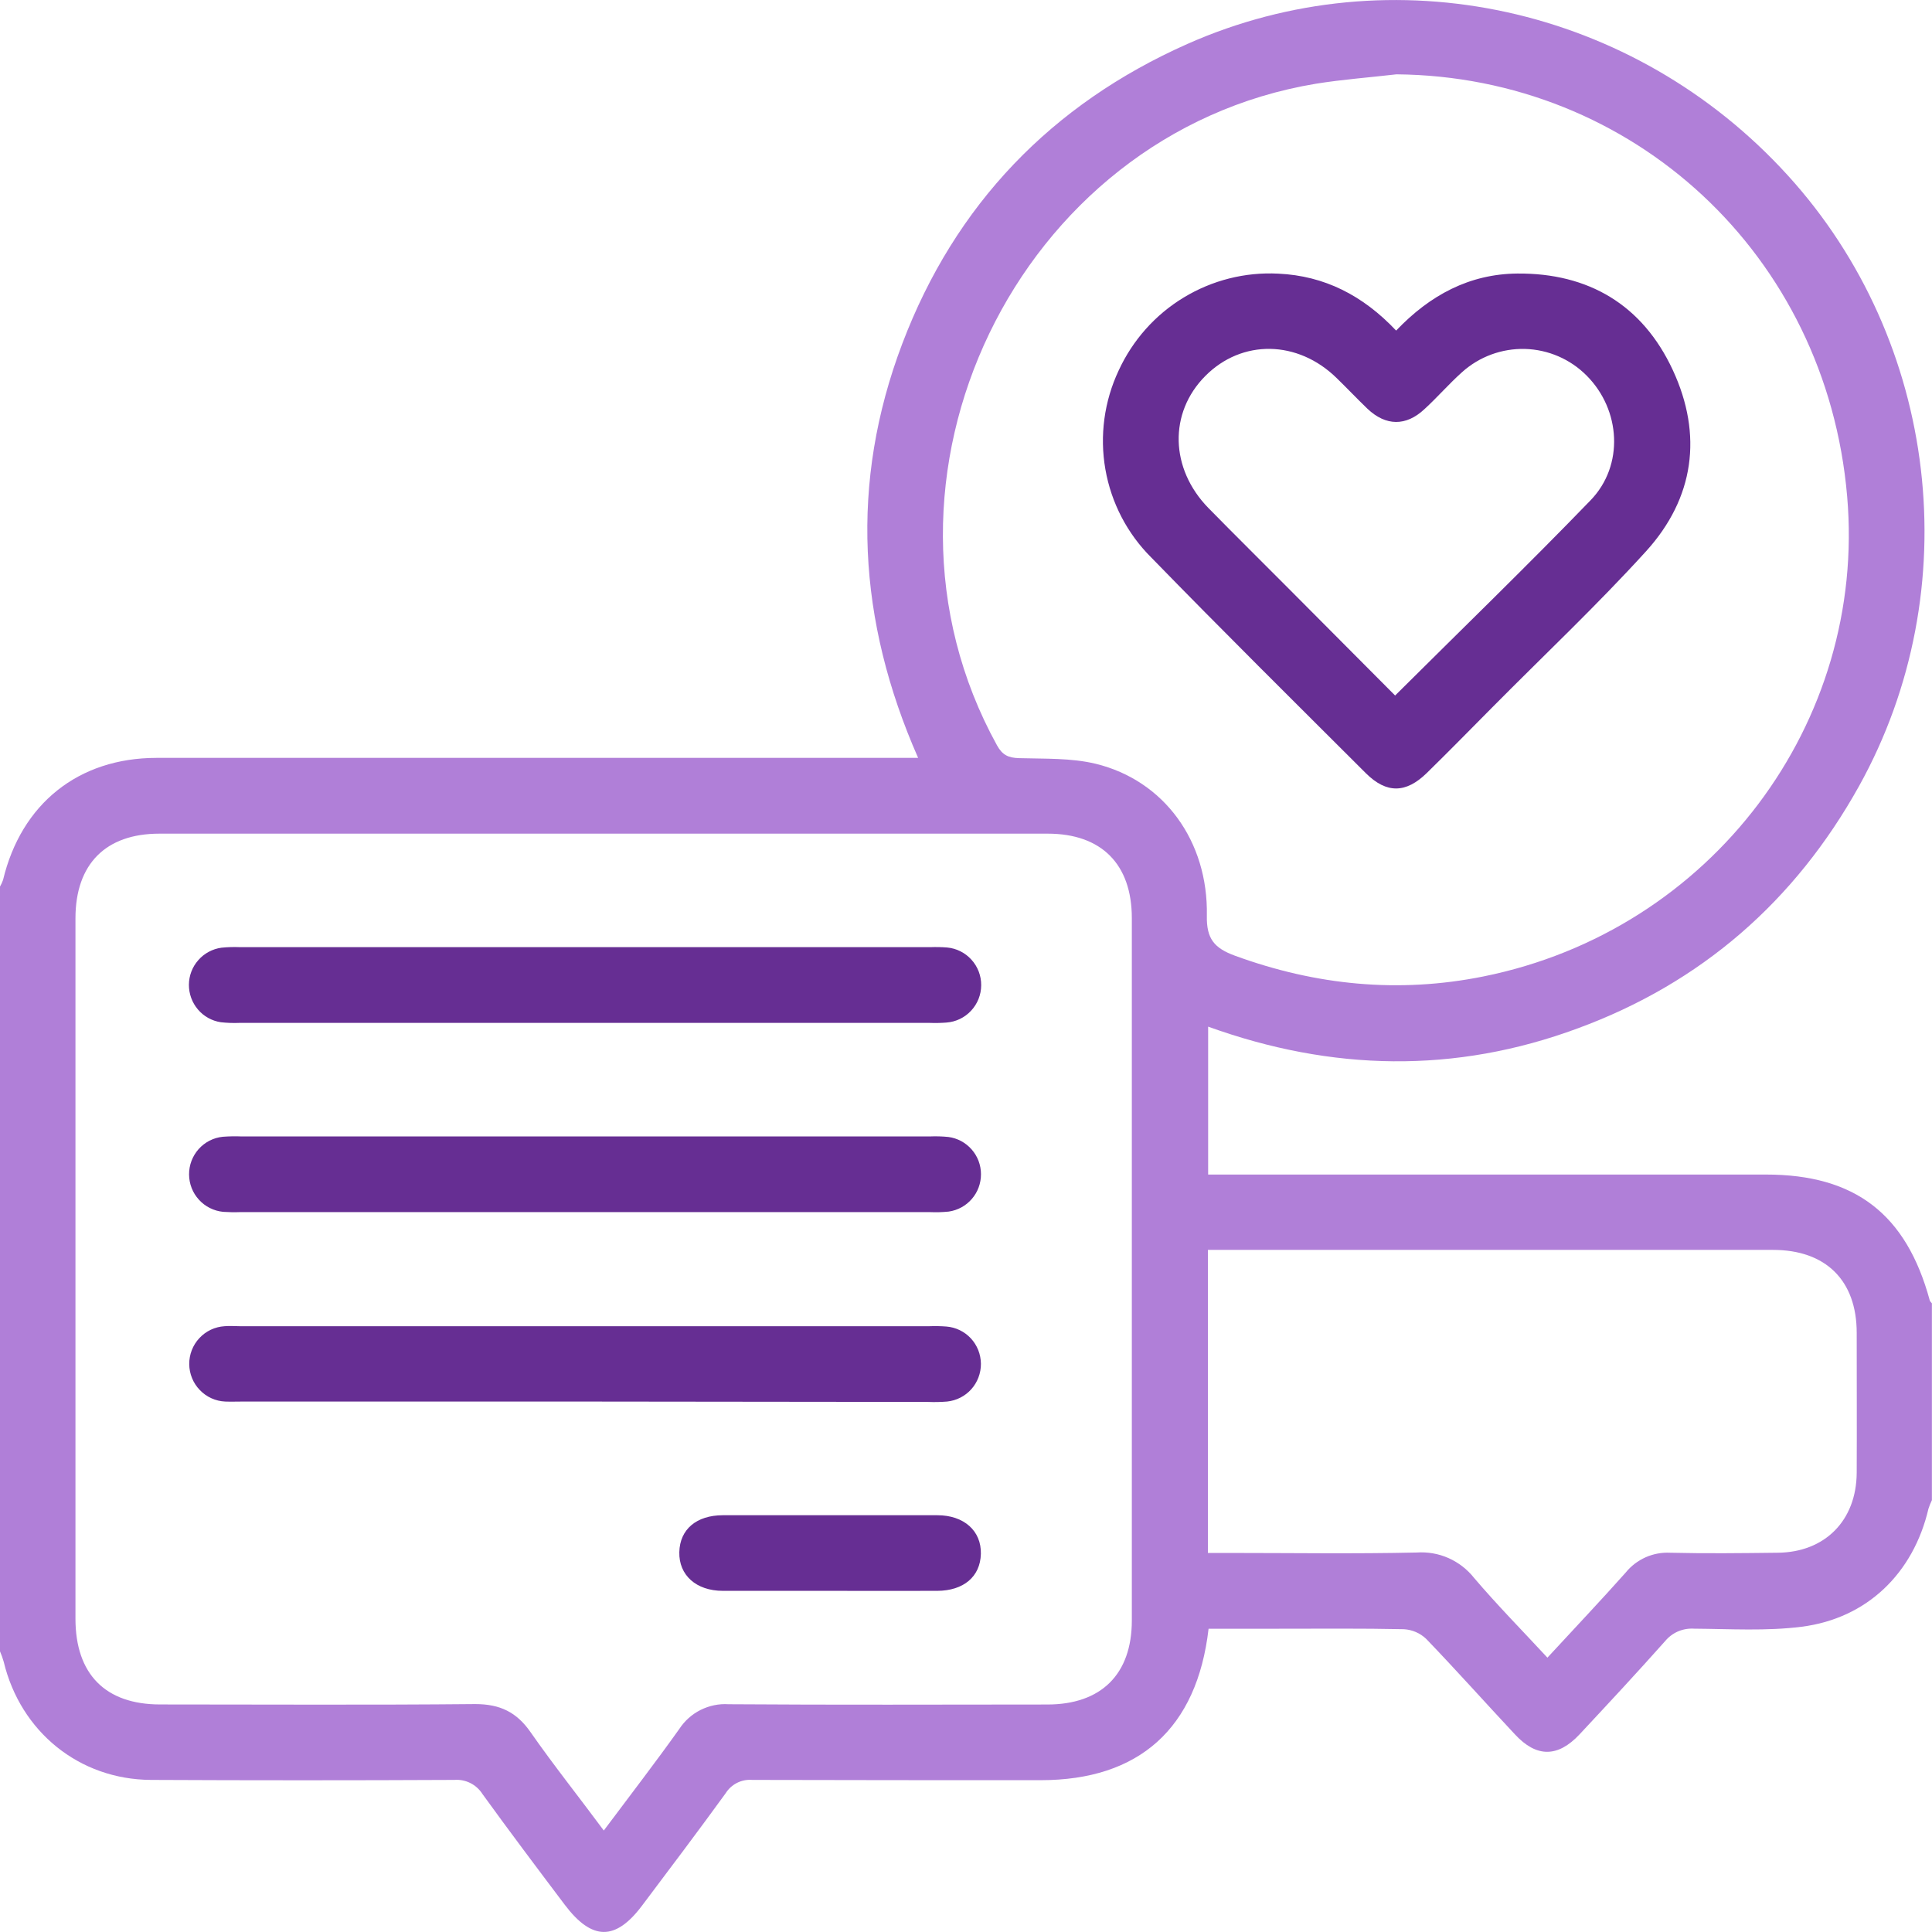 <svg width="36" height="36" viewBox="0 0 36 36" fill="none" xmlns="http://www.w3.org/2000/svg">
<g clip-path="url(#clip0_161_56)">
<path d="M0 16.52C0.023 16.48 0.042 16.439 0.057 16.396C0.397 14.975 1.463 14.123 2.916 14.122C7.486 14.122 12.056 14.122 16.625 14.122H17.108C15.982 11.569 15.831 8.993 16.813 6.403C17.796 3.813 19.594 1.943 22.125 0.819C25.942 -0.874 30.444 0.116 33.31 3.265C36.123 6.352 36.673 10.989 34.641 14.647C33.447 16.793 31.7 18.316 29.399 19.162C27.113 20.009 24.816 19.962 22.512 19.13V21.886H32.906C34.565 21.886 35.521 22.622 35.958 24.23C35.963 24.251 35.984 24.267 35.998 24.286V27.954C35.973 28.005 35.952 28.058 35.934 28.113C35.653 29.315 34.79 30.157 33.571 30.312C32.915 30.395 32.239 30.353 31.571 30.348C31.468 30.341 31.365 30.358 31.27 30.398C31.175 30.439 31.092 30.501 31.026 30.581C30.503 31.169 29.968 31.744 29.432 32.318C29.027 32.75 28.63 32.751 28.229 32.318C27.676 31.727 27.137 31.122 26.575 30.538C26.463 30.431 26.315 30.367 26.16 30.358C25.375 30.341 24.59 30.349 23.805 30.349H22.52C22.305 32.209 21.224 33.171 19.392 33.171C17.601 33.171 15.808 33.171 14.016 33.166C13.919 33.158 13.821 33.177 13.734 33.221C13.647 33.265 13.574 33.331 13.522 33.414C13.012 34.117 12.49 34.809 11.967 35.504C11.469 36.169 11.03 36.163 10.523 35.492C10.017 34.821 9.492 34.123 8.99 33.429C8.935 33.342 8.857 33.271 8.765 33.225C8.674 33.179 8.571 33.158 8.468 33.166C6.582 33.175 4.696 33.175 2.811 33.166C1.474 33.158 0.382 32.267 0.069 30.964C0.05 30.898 0.027 30.833 0 30.77V16.52ZM11.25 34.11C11.738 33.457 12.209 32.847 12.656 32.219C12.755 32.067 12.892 31.944 13.053 31.863C13.215 31.782 13.395 31.744 13.575 31.756C15.555 31.77 17.536 31.762 19.516 31.761C20.52 31.761 21.09 31.197 21.09 30.195C21.09 25.832 21.09 21.47 21.09 17.108C21.09 16.102 20.523 15.534 19.523 15.534H2.969C1.971 15.534 1.407 16.098 1.406 17.111V30.161C1.406 31.196 1.964 31.76 2.984 31.76C4.941 31.76 6.898 31.772 8.855 31.753C9.315 31.753 9.626 31.902 9.886 32.276C10.312 32.887 10.781 33.475 11.25 34.108V34.11ZM26.021 1.385C25.522 1.443 25.019 1.48 24.521 1.56C18.949 2.482 15.844 8.935 18.578 13.889C18.679 14.071 18.791 14.121 18.988 14.127C19.466 14.141 19.958 14.121 20.417 14.232C21.69 14.542 22.514 15.672 22.488 17.062C22.479 17.491 22.624 17.666 23.011 17.808C24.523 18.361 26.066 18.512 27.64 18.195C31.894 17.338 34.785 13.471 34.419 9.248C34.031 4.74 30.424 1.425 26.021 1.385ZM22.508 28.937H22.918C24.078 28.937 25.238 28.955 26.397 28.929C26.601 28.915 26.805 28.95 26.992 29.033C27.178 29.116 27.342 29.243 27.469 29.404C27.899 29.909 28.366 30.383 28.834 30.888C29.34 30.339 29.824 29.829 30.291 29.304C30.39 29.181 30.517 29.084 30.661 29.019C30.805 28.955 30.962 28.925 31.119 28.933C31.787 28.949 32.454 28.941 33.122 28.933C34.004 28.926 34.591 28.334 34.597 27.445C34.601 26.575 34.597 25.704 34.597 24.835C34.597 23.859 34.02 23.29 33.038 23.29H22.508V28.937Z" fill="#B07FD8"/>
<path d="M10.893 19.06H4.466C4.349 19.065 4.232 19.061 4.116 19.048C3.949 19.023 3.797 18.939 3.688 18.81C3.579 18.682 3.519 18.518 3.52 18.349C3.521 18.18 3.583 18.017 3.695 17.891C3.806 17.764 3.959 17.682 4.126 17.659C4.242 17.647 4.36 17.644 4.477 17.649H17.331C17.436 17.645 17.541 17.647 17.647 17.655C17.822 17.671 17.984 17.752 18.102 17.883C18.22 18.013 18.285 18.184 18.283 18.36C18.282 18.536 18.215 18.705 18.094 18.834C17.974 18.963 17.811 19.041 17.635 19.054C17.53 19.062 17.425 19.064 17.319 19.06H10.893Z" fill="#662E93"/>
<path d="M10.93 21.176H17.322C17.439 21.171 17.556 21.174 17.673 21.186C17.84 21.208 17.994 21.291 18.105 21.418C18.217 21.545 18.279 21.709 18.279 21.878C18.28 22.048 18.22 22.212 18.109 22.34C17.999 22.468 17.846 22.552 17.678 22.576C17.562 22.588 17.445 22.591 17.328 22.586H4.474C4.369 22.59 4.264 22.588 4.159 22.581C3.985 22.564 3.824 22.484 3.707 22.355C3.589 22.227 3.524 22.059 3.523 21.884C3.522 21.709 3.586 21.541 3.702 21.411C3.819 21.281 3.979 21.199 4.152 21.182C4.269 21.173 4.387 21.171 4.504 21.176H10.93Z" fill="#662E93"/>
<path d="M10.904 26.116H4.512C4.407 26.116 4.301 26.12 4.196 26.116C4.017 26.108 3.847 26.031 3.723 25.901C3.598 25.772 3.528 25.599 3.526 25.419C3.525 25.239 3.592 25.065 3.715 24.934C3.837 24.802 4.006 24.723 4.185 24.712C4.279 24.703 4.373 24.712 4.466 24.712H17.319C17.425 24.708 17.53 24.71 17.635 24.718C17.809 24.732 17.972 24.811 18.091 24.939C18.21 25.068 18.276 25.236 18.278 25.411C18.279 25.587 18.215 25.756 18.099 25.886C17.982 26.017 17.82 26.098 17.647 26.116C17.53 26.125 17.413 26.128 17.296 26.123L10.904 26.116Z" fill="#662E93"/>
<path d="M15.469 29.643C14.802 29.643 14.137 29.643 13.47 29.643C12.97 29.643 12.648 29.349 12.658 28.922C12.668 28.494 12.98 28.236 13.467 28.234C14.8 28.234 16.133 28.234 17.466 28.234C17.964 28.234 18.288 28.528 18.277 28.954C18.267 29.381 17.952 29.64 17.468 29.643C16.802 29.646 16.136 29.643 15.469 29.643Z" fill="#662E93"/>
<path d="M26.015 6.16C26.648 5.496 27.383 5.106 28.27 5.097C29.602 5.085 30.607 5.683 31.17 6.895C31.733 8.107 31.569 9.283 30.673 10.271C29.758 11.278 28.765 12.213 27.806 13.181C27.401 13.589 26.999 14 26.587 14.403C26.198 14.784 25.837 14.79 25.453 14.41C24.115 13.074 22.772 11.745 21.454 10.39C21.005 9.944 20.706 9.369 20.597 8.744C20.488 8.12 20.575 7.476 20.845 6.903C21.105 6.339 21.526 5.865 22.056 5.544C22.587 5.222 23.2 5.067 23.819 5.099C24.679 5.139 25.396 5.504 26.015 6.16ZM25.996 12.96C27.237 11.725 28.458 10.543 29.638 9.322C30.266 8.672 30.201 7.636 29.564 6.998C29.259 6.691 28.848 6.514 28.416 6.502C27.984 6.491 27.564 6.646 27.243 6.935C26.998 7.154 26.781 7.406 26.541 7.625C26.199 7.945 25.823 7.941 25.481 7.617C25.286 7.429 25.102 7.235 24.908 7.046C24.182 6.334 23.142 6.318 22.459 7.006C21.775 7.694 21.802 8.732 22.515 9.464C23.007 9.966 23.508 10.46 24.004 10.959L25.996 12.96Z" fill="#662E93"/>
</g>
<defs>
<clipPath id="clip0_161_56">
<rect width="36" height="36" fill="white"/>
</clipPath>
</defs>
</svg>
